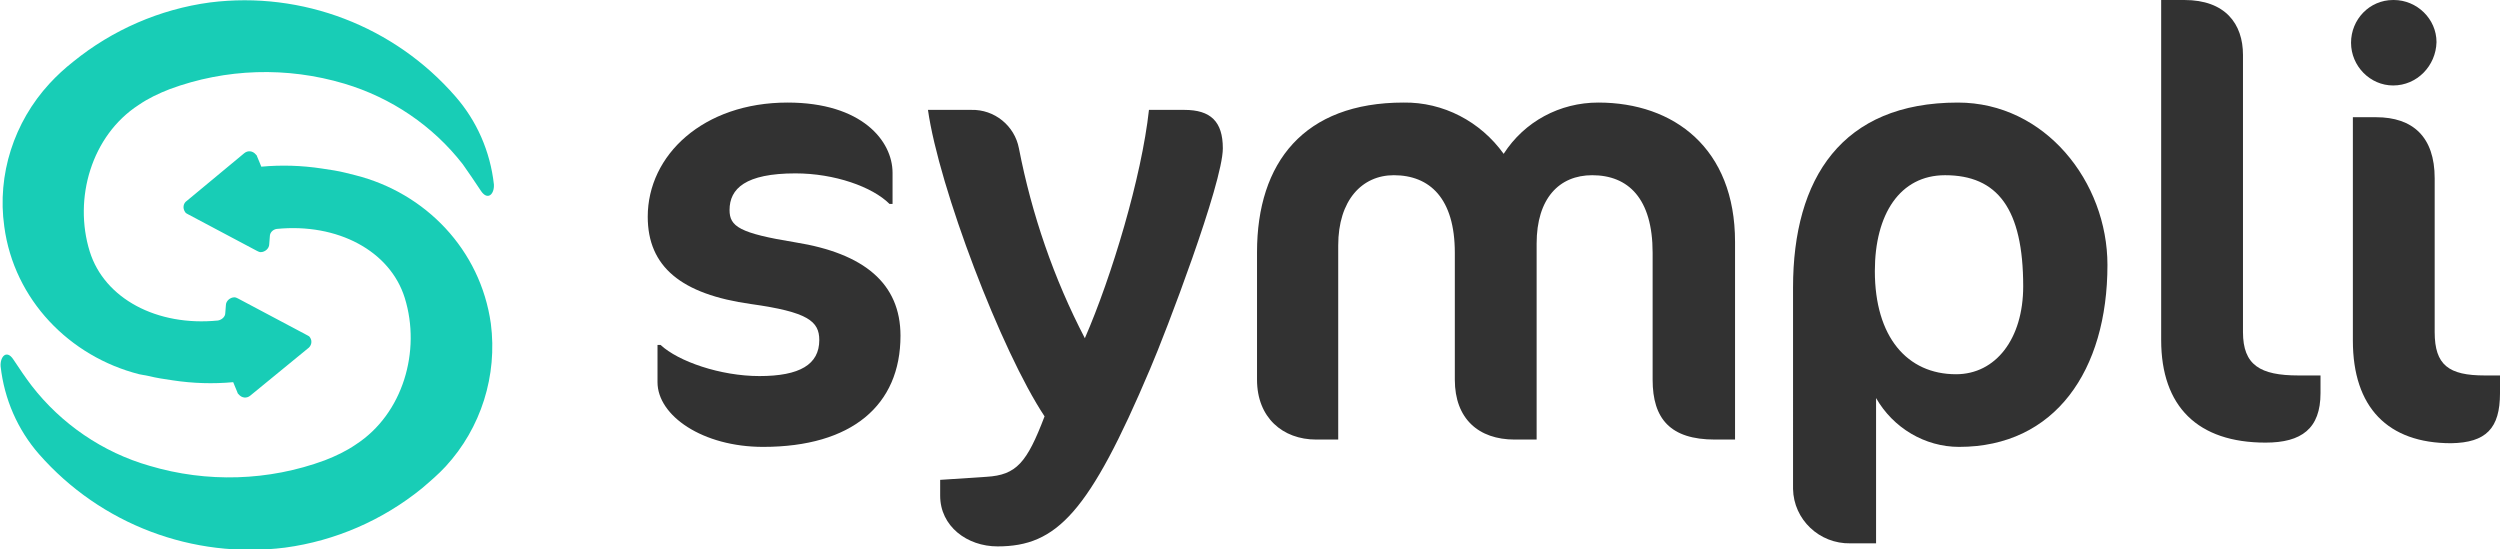 <?xml version="1.0" encoding="utf-8"?>
<!-- Generator: Adobe Illustrator 22.1.0, SVG Export Plug-In . SVG Version: 6.00 Build 0)  -->
<svg version="1.1" id="Layer_1" xmlns="http://www.w3.org/2000/svg" xmlns:xlink="http://www.w3.org/1999/xlink" x="0px" y="0px"
	 viewBox="0 0 409.5 90" style="enable-background:new 0 0 409.5 90;" xml:space="preserve">
<style type="text/css">
	.st0{fill:#323232;}
	.st1{fill:#18CDB6;}
</style>
<title>logo black</title>
<g id="Layer_2_1_">
	<g id="Layer_1-2">
		<path class="st0" d="M125,73.2c-9.9,0-17.3-5.1-17.3-10.6v-6.1h0.5c2.9,2.7,9.8,5.1,16.2,5.1c6.6,0,9.8-1.9,9.8-5.9
			c0-3.1-1.9-4.6-11.2-5.9c-11.4-1.6-16.9-6.1-16.9-14.3c0-10.1,9.1-18.7,22.9-18.7c12.2,0,17.2,6.3,17.2,11.5v5.1h-0.5
			c-2.8-2.8-9-5-15.4-5c-8.2,0-10.8,2.5-10.8,6c0,2.7,1.6,3.8,10.8,5.3c11.2,1.8,17.2,6.7,17.2,15.3C147.5,66.4,139.5,73.2,125,73.2
			z"/>
		<path class="st0" d="M163.4,89.5c-5,0-9.4-3.3-9.4-8.3v-2.6l7.6-0.5c4.9-0.3,6.6-2.3,9.5-9.9C164,57.5,153.8,30.7,152,18h7.1
			c3.8-0.1,7.1,2.6,7.8,6.3c2.1,10.8,5.7,21.3,10.8,31.1C182.1,45.3,187,29,188.2,18h5.8c4.3,0,6.3,1.9,6.3,6.3
			c0,5.7-9.4,30.3-11.9,36.1C178.4,84,173.1,89.5,163.4,89.5z"/>
		<path class="st0" d="M280.9,72c-7.3,0-10.2-3.4-10.2-9.8V41.4c0-8.9-4-12.7-9.9-12.7c-5.4,0-9.1,3.8-9.1,11.2V72h-3.6
			c-5.9,0-9.8-3.4-9.8-9.8V41.4c0-8.9-4.1-12.7-10-12.7c-5.2,0-9.1,4.1-9.1,11.5V72h-3.6c-5.5,0-9.7-3.6-9.7-9.8V41.3
			c0-14.7,7.7-24.5,24-24.5c6.5-0.1,12.6,3.1,16.4,8.4c3.4-5.3,9.2-8.4,15.5-8.4c12.4,0,22.4,7.5,22.4,22.8V72H280.9z"/>
		<path class="st0" d="M320.9,73.2c-5.6,0-10.8-3.1-13.6-8V89h-4.2c-5.1,0.1-9.3-3.9-9.4-8.9c0-0.1,0-0.2,0-0.4V47.1
			c0-17.9,8-30.3,27-30.3c14.3,0,24.5,13,24.5,26.6C345.2,60.7,336.6,73.2,320.9,73.2z M318.6,28.7c-7.4,0-11.5,6.4-11.5,15.7
			c0,10.8,5.3,16.9,13.3,16.9c6.5,0,11-5.8,11-14.4C331.4,34.2,327.2,28.7,318.6,28.7L318.6,28.7z"/>
		<path class="st0" d="M371.1,72.5c-11.1,0-17.1-5.9-17.1-16.8V0h3.8c6.7,0,9.6,3.9,9.6,9v45.4c0,5.4,2.8,7.1,9.1,7.1h3.6v2.9
			C380.1,70.2,377,72.5,371.1,72.5z"/>
		<path class="st0" d="M392,14c-3.8,0-6.9-3.2-6.9-7s3-7,6.9-7c0,0,0,0,0.1,0c3.8,0,7,3.1,7,6.9C399,10.8,395.9,14,392,14z
			 M401.5,72.6c-10.4,0-16.1-5.9-16.1-16.8V19.2h3.8c6,0,9.6,3.2,9.6,10v25.2c0,5.4,2.3,7.1,8.2,7.1h2.5v2.9
			C409.5,70.2,407.2,72.5,401.5,72.6L401.5,72.6z"/>
		<path class="st1" d="M24.5,76.3c9.4,2.8,19.5,2.5,28.7-0.9c1.8-0.7,3.5-1.5,5.1-2.6c7.7-5,10.7-15.3,8-24
			c-2.4-7.7-11-12.3-21-11.3c-0.6,0.1-1.1,0.6-1.1,1.2c0,0.4-0.1,0.9-0.1,1.3c0,0.7-0.7,1.3-1.4,1.3c-0.2,0-0.4-0.1-0.6-0.2l-11.3-6
			c-0.2-0.1-0.4-0.2-0.5-0.4c-0.4-0.6-0.3-1.4,0.3-1.8l9.4-7.8c0.6-0.5,1.4-0.4,1.9,0.2c0.1,0.1,0.2,0.2,0.2,0.3
			c0.4,0.9,0.6,1.5,0.7,1.7c3.3-0.3,6.6-0.2,9.9,0.3c1.4,0.2,2.7,0.4,3.9,0.7l1.6,0.4C69.7,31.6,78.7,40.9,80.4,53
			c1.1,8.5-1.6,17.1-7.4,23.4l0,0c-1.2,1.3-2.5,2.4-3.9,3.6c-6.4,5.2-14.2,8.6-22.4,9.7c-15.1,1.9-30.2-3.8-40.3-15.3
			c-3.5-4-5.7-9-6.3-14.4c-0.1-1.6,1-2.8,2.1-1.1c1,1.5,2,3,3,4.3C10,69.4,16.8,74.1,24.5,76.3z"/>
		<path class="st1" d="M56.4,13.7C47,10.9,37,11.2,27.8,14.6c-1.8,0.7-3.5,1.5-5.1,2.6c-7.7,5-10.7,15.3-8,24
			c2.4,7.7,11,12.3,21,11.3c0.6-0.1,1.2-0.6,1.2-1.2c0-0.4,0.1-0.9,0.1-1.3c0-0.7,0.7-1.3,1.4-1.3c0.2,0,0.4,0.1,0.6,0.2l11.3,6
			c0.2,0.1,0.4,0.2,0.5,0.4c0.4,0.6,0.2,1.4-0.4,1.8L41,64.8c-0.6,0.5-1.4,0.4-1.9-0.2c-0.1-0.1-0.2-0.2-0.2-0.3
			c-0.4-0.9-0.6-1.5-0.7-1.7c-3.3,0.3-6.6,0.2-9.9-0.3c-1.4-0.2-2.7-0.4-3.9-0.7l-1.6-0.3C11.4,58.4,2.3,49.1,0.7,37.1
			C-0.5,28.6,2.3,20,8.1,13.7l0,0c1.2-1.3,2.5-2.5,3.9-3.6c6.4-5.2,14.2-8.6,22.4-9.7c15.1-1.9,30.2,3.9,40.2,15.4
			c3.5,4,5.7,9,6.3,14.4c0.1,1.6-1,2.7-2.1,1.1c-1-1.5-2-3-3-4.4C70.9,20.6,64.1,16,56.4,13.7z"/>
	</g>
</g>
</svg>
